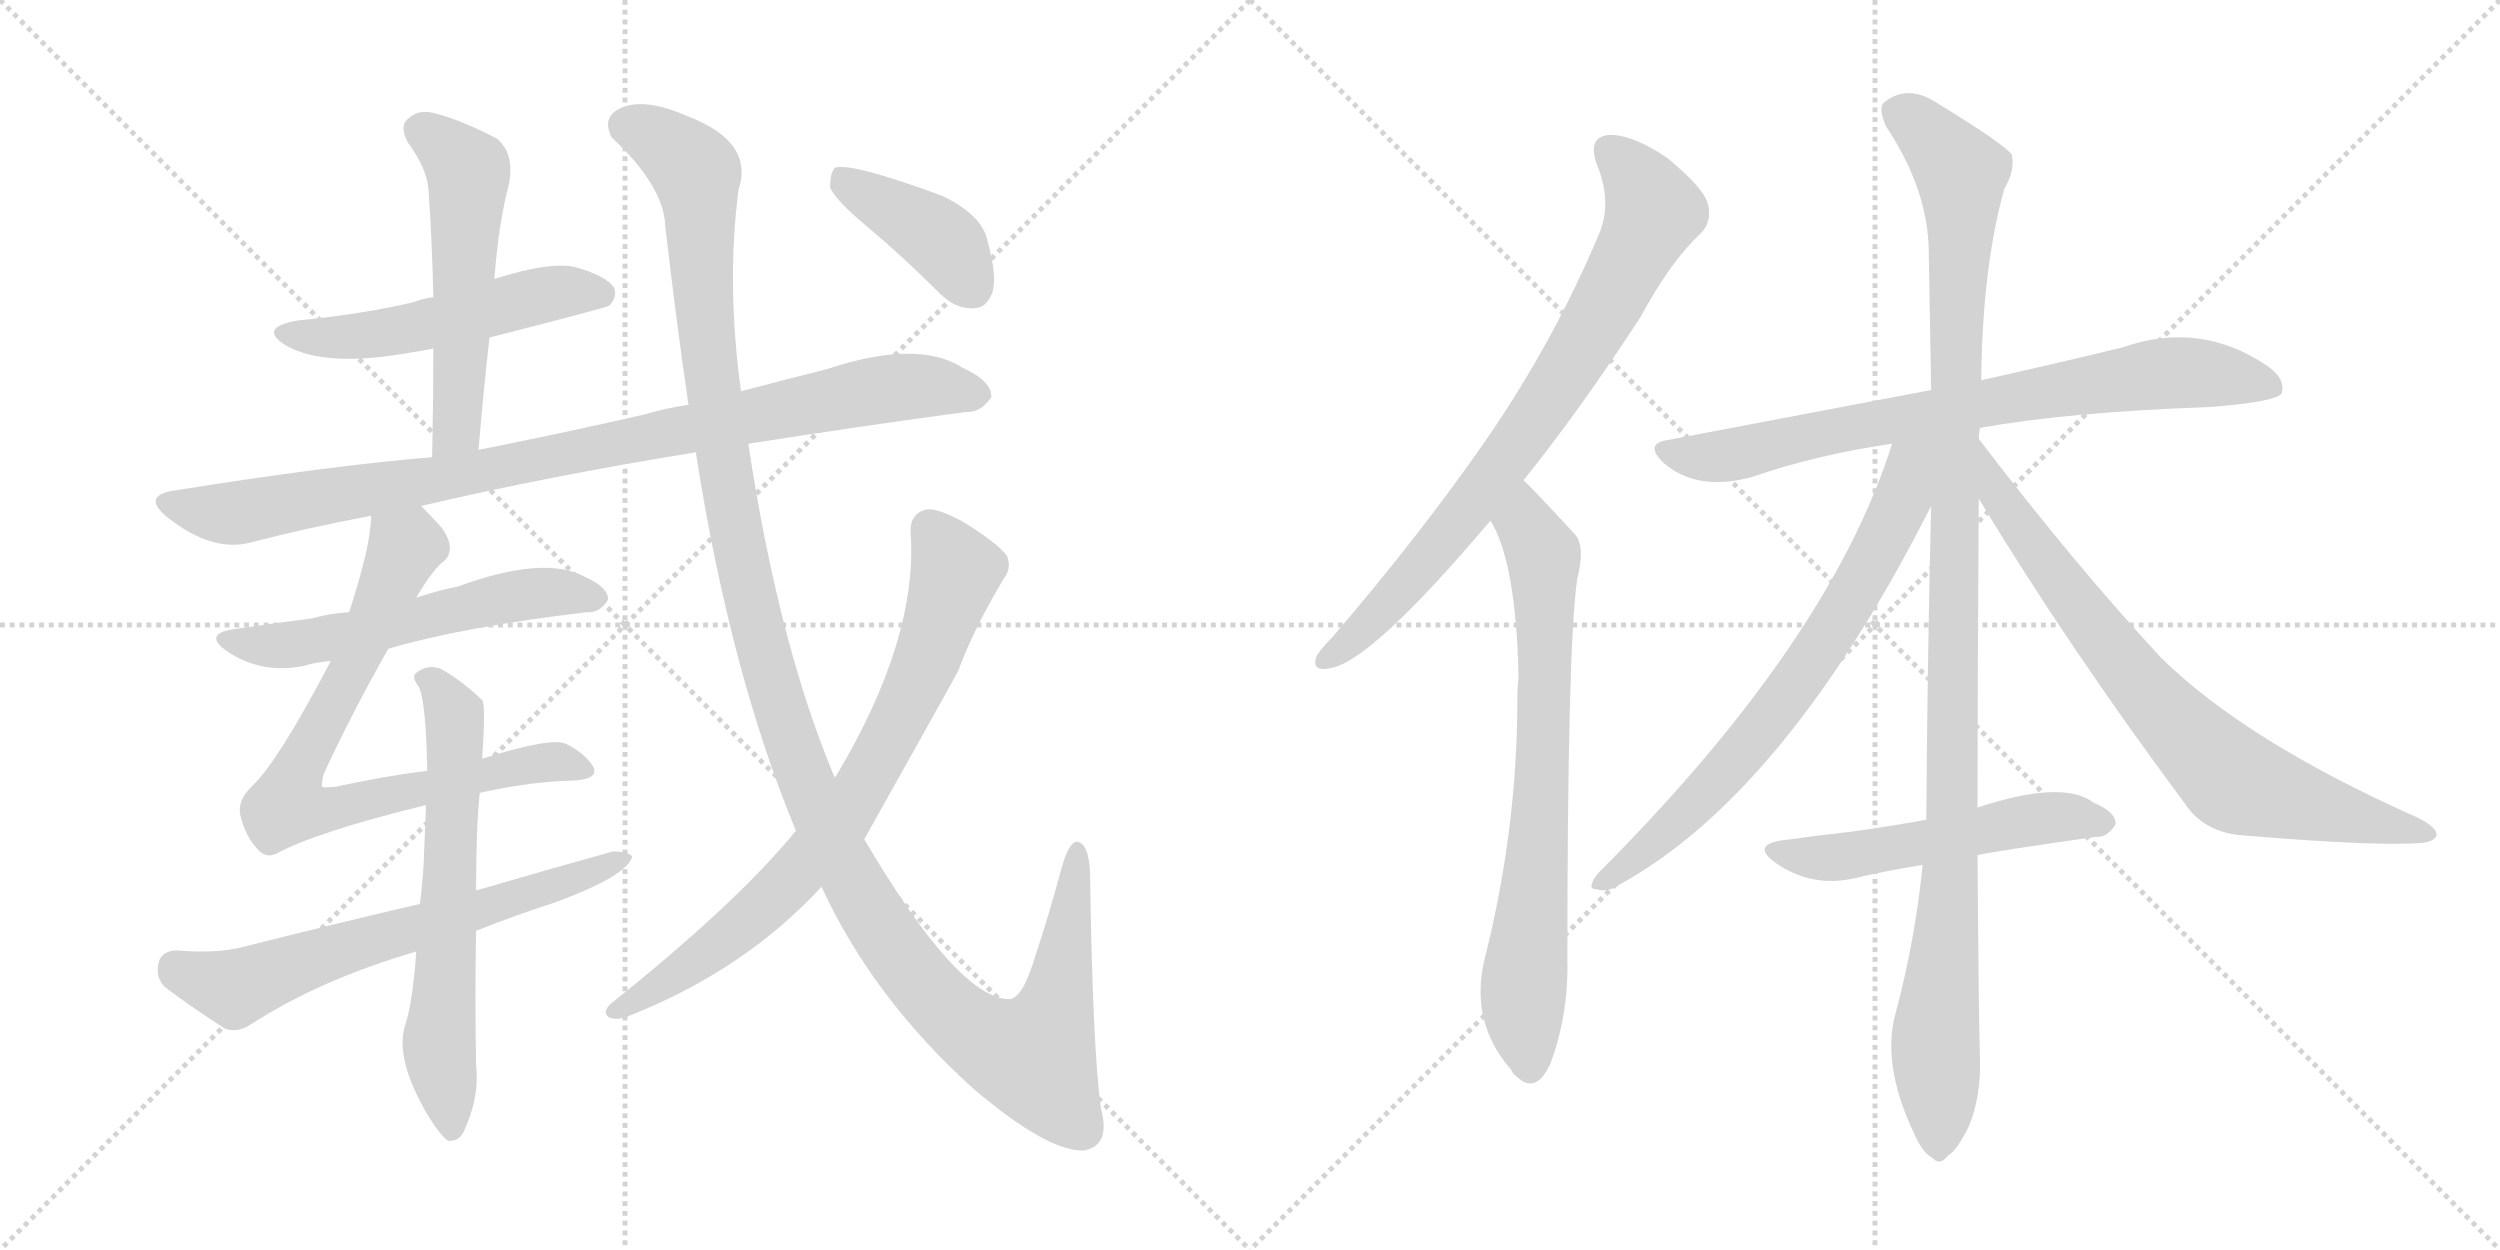 <svg version="1.1" viewBox="0 0 2048 1024" xmlns="http://www.w3.org/2000/svg">
  <g stroke="lightgray" stroke-dasharray="1,1" stroke-width="1" transform="scale(4, 4)">
    <line x1="0" y1="0" x2="256" y2="256"></line>
    <line x1="256" y1="0" x2="0" y2="256"></line>
    <line x1="128" y1="0" x2="128" y2="256"></line>
    <line x1="0" y1="128" x2="256" y2="128"></line>
    <line x1="256" y1="0" x2="512" y2="256"></line>
    <line x1="512" y1="0" x2="256" y2="256"></line>
    <line x1="384" y1="0" x2="384" y2="256"></line>
    <line x1="256" y1="128" x2="512" y2="128"></line>
  </g>
<g transform="scale(1, -1) translate(0, -850)">
   <style type="text/css">
    @keyframes keyframes0 {
      from {
       stroke: black;
       stroke-dashoffset: 517;
       stroke-width: 128;
       }
       63% {
       animation-timing-function: step-end;
       stroke: black;
       stroke-dashoffset: 0;
       stroke-width: 128;
       }
       to {
       stroke: black;
       stroke-width: 1024;
       }
       }
       #make-me-a-hanzi-animation-0 {
         animation: keyframes0 0.671s both;
         animation-delay: 0s;
         animation-timing-function: linear;
       }
    @keyframes keyframes1 {
      from {
       stroke: black;
       stroke-dashoffset: 539;
       stroke-width: 128;
       }
       64% {
       animation-timing-function: step-end;
       stroke: black;
       stroke-dashoffset: 0;
       stroke-width: 128;
       }
       to {
       stroke: black;
       stroke-width: 1024;
       }
       }
       #make-me-a-hanzi-animation-1 {
         animation: keyframes1 0.689s both;
         animation-delay: 0.671s;
         animation-timing-function: linear;
       }
    @keyframes keyframes2 {
      from {
       stroke: black;
       stroke-dashoffset: 928;
       stroke-width: 128;
       }
       75% {
       animation-timing-function: step-end;
       stroke: black;
       stroke-dashoffset: 0;
       stroke-width: 128;
       }
       to {
       stroke: black;
       stroke-width: 1024;
       }
       }
       #make-me-a-hanzi-animation-2 {
         animation: keyframes2 1.005s both;
         animation-delay: 1.359s;
         animation-timing-function: linear;
       }
    @keyframes keyframes3 {
      from {
       stroke: black;
       stroke-dashoffset: 563;
       stroke-width: 128;
       }
       65% {
       animation-timing-function: step-end;
       stroke: black;
       stroke-dashoffset: 0;
       stroke-width: 128;
       }
       to {
       stroke: black;
       stroke-width: 1024;
       }
       }
       #make-me-a-hanzi-animation-3 {
         animation: keyframes3 0.708s both;
         animation-delay: 2.365s;
         animation-timing-function: linear;
       }
    @keyframes keyframes4 {
      from {
       stroke: black;
       stroke-dashoffset: 760;
       stroke-width: 128;
       }
       71% {
       animation-timing-function: step-end;
       stroke: black;
       stroke-dashoffset: 0;
       stroke-width: 128;
       }
       to {
       stroke: black;
       stroke-width: 1024;
       }
       }
       #make-me-a-hanzi-animation-4 {
         animation: keyframes4 0.868s both;
         animation-delay: 3.073s;
         animation-timing-function: linear;
       }
    @keyframes keyframes5 {
      from {
       stroke: black;
       stroke-dashoffset: 635;
       stroke-width: 128;
       }
       67% {
       animation-timing-function: step-end;
       stroke: black;
       stroke-dashoffset: 0;
       stroke-width: 128;
       }
       to {
       stroke: black;
       stroke-width: 1024;
       }
       }
       #make-me-a-hanzi-animation-5 {
         animation: keyframes5 0.767s both;
         animation-delay: 3.941s;
         animation-timing-function: linear;
       }
    @keyframes keyframes6 {
      from {
       stroke: black;
       stroke-dashoffset: 646;
       stroke-width: 128;
       }
       68% {
       animation-timing-function: step-end;
       stroke: black;
       stroke-dashoffset: 0;
       stroke-width: 128;
       }
       to {
       stroke: black;
       stroke-width: 1024;
       }
       }
       #make-me-a-hanzi-animation-6 {
         animation: keyframes6 0.776s both;
         animation-delay: 4.708s;
         animation-timing-function: linear;
       }
    @keyframes keyframes7 {
      from {
       stroke: black;
       stroke-dashoffset: 1311;
       stroke-width: 128;
       }
       81% {
       animation-timing-function: step-end;
       stroke: black;
       stroke-dashoffset: 0;
       stroke-width: 128;
       }
       to {
       stroke: black;
       stroke-width: 1024;
       }
       }
       #make-me-a-hanzi-animation-7 {
         animation: keyframes7 1.317s both;
         animation-delay: 5.484s;
         animation-timing-function: linear;
       }
    @keyframes keyframes8 {
      from {
       stroke: black;
       stroke-dashoffset: 766;
       stroke-width: 128;
       }
       71% {
       animation-timing-function: step-end;
       stroke: black;
       stroke-dashoffset: 0;
       stroke-width: 128;
       }
       to {
       stroke: black;
       stroke-width: 1024;
       }
       }
       #make-me-a-hanzi-animation-8 {
         animation: keyframes8 0.873s both;
         animation-delay: 6.801s;
         animation-timing-function: linear;
       }
    @keyframes keyframes9 {
      from {
       stroke: black;
       stroke-dashoffset: 402;
       stroke-width: 128;
       }
       57% {
       animation-timing-function: step-end;
       stroke: black;
       stroke-dashoffset: 0;
       stroke-width: 128;
       }
       to {
       stroke: black;
       stroke-width: 1024;
       }
       }
       #make-me-a-hanzi-animation-9 {
         animation: keyframes9 0.577s both;
         animation-delay: 7.674s;
         animation-timing-function: linear;
       }
    @keyframes keyframes10 {
      from {
       stroke: black;
       stroke-dashoffset: 773;
       stroke-width: 128;
       }
       72% {
       animation-timing-function: step-end;
       stroke: black;
       stroke-dashoffset: 0;
       stroke-width: 128;
       }
       to {
       stroke: black;
       stroke-width: 1024;
       }
       }
       #make-me-a-hanzi-animation-10 {
         animation: keyframes10 0.879s both;
         animation-delay: 8.251s;
         animation-timing-function: linear;
       }
    @keyframes keyframes11 {
      from {
       stroke: black;
       stroke-dashoffset: 732;
       stroke-width: 128;
       }
       70% {
       animation-timing-function: step-end;
       stroke: black;
       stroke-dashoffset: 0;
       stroke-width: 128;
       }
       to {
       stroke: black;
       stroke-width: 1024;
       }
       }
       #make-me-a-hanzi-animation-11 {
         animation: keyframes11 0.846s both;
         animation-delay: 9.13s;
         animation-timing-function: linear;
       }
    @keyframes keyframes12 {
      from {
       stroke: black;
       stroke-dashoffset: 762;
       stroke-width: 128;
       }
       71% {
       animation-timing-function: step-end;
       stroke: black;
       stroke-dashoffset: 0;
       stroke-width: 128;
       }
       to {
       stroke: black;
       stroke-width: 1024;
       }
       }
       #make-me-a-hanzi-animation-12 {
         animation: keyframes12 0.87s both;
         animation-delay: 9.976s;
         animation-timing-function: linear;
       }
    @keyframes keyframes13 {
      from {
       stroke: black;
       stroke-dashoffset: 1119;
       stroke-width: 128;
       }
       78% {
       animation-timing-function: step-end;
       stroke: black;
       stroke-dashoffset: 0;
       stroke-width: 128;
       }
       to {
       stroke: black;
       stroke-width: 1024;
       }
       }
       #make-me-a-hanzi-animation-13 {
         animation: keyframes13 1.161s both;
         animation-delay: 10.846s;
         animation-timing-function: linear;
       }
    @keyframes keyframes14 {
      from {
       stroke: black;
       stroke-dashoffset: 709;
       stroke-width: 128;
       }
       70% {
       animation-timing-function: step-end;
       stroke: black;
       stroke-dashoffset: 0;
       stroke-width: 128;
       }
       to {
       stroke: black;
       stroke-width: 1024;
       }
       }
       #make-me-a-hanzi-animation-14 {
         animation: keyframes14 0.827s both;
         animation-delay: 12.007s;
         animation-timing-function: linear;
       }
    @keyframes keyframes15 {
      from {
       stroke: black;
       stroke-dashoffset: 755;
       stroke-width: 128;
       }
       71% {
       animation-timing-function: step-end;
       stroke: black;
       stroke-dashoffset: 0;
       stroke-width: 128;
       }
       to {
       stroke: black;
       stroke-width: 1024;
       }
       }
       #make-me-a-hanzi-animation-15 {
         animation: keyframes15 0.864s both;
         animation-delay: 12.834s;
         animation-timing-function: linear;
       }
    @keyframes keyframes16 {
      from {
       stroke: black;
       stroke-dashoffset: 528;
       stroke-width: 128;
       }
       63% {
       animation-timing-function: step-end;
       stroke: black;
       stroke-dashoffset: 0;
       stroke-width: 128;
       }
       to {
       stroke: black;
       stroke-width: 1024;
       }
       }
       #make-me-a-hanzi-animation-16 {
         animation: keyframes16 0.68s both;
         animation-delay: 13.698s;
         animation-timing-function: linear;
       }
</style>
<path d="M 401.0 573.5 Q 495.0 597.5 499.0 599.5 Q 506.0 606.5 503.0 614.5 Q 496.0 624.5 470.0 631.5 Q 449.0 635.5 405.0 621.5 L 355.0 606.5 Q 346.0 605.5 339.0 602.5 Q 296.0 592.5 244.0 587.5 Q 210.0 581.5 235.0 566.5 Q 268.0 548.5 338.0 561.5 Q 345.0 562.5 355.0 564.5 L 401.0 573.5 Z" fill="lightgray"></path> 
<path d="M 392.0 481.5 Q 396.0 529.5 401.0 573.5 L 405.0 621.5 Q 408.0 661.5 415.0 691.5 Q 424.0 722.5 407.0 736.5 Q 376.0 752.5 355.0 757.5 Q 342.0 760.5 334.0 752.5 Q 327.0 746.5 334.0 733.5 Q 350.0 711.5 351.0 694.5 Q 354.0 652.5 355.0 606.5 L 355.0 564.5 Q 355.0 522.5 354.0 475.5 C 353.0 445.5 389.0 451.5 392.0 481.5 Z" fill="lightgray"></path> 
<path d="M 345.0 435.5 Q 447.0 459.5 570.0 479.5 L 613.0 486.5 Q 709.0 501.5 791.0 512.5 Q 803.0 511.5 812.0 524.5 Q 813.0 537.5 789.0 548.5 Q 752.0 572.5 677.0 547.5 Q 641.0 538.5 607.0 529.5 L 564.0 518.5 Q 545.0 515.5 528.0 510.5 Q 458.0 494.5 392.0 481.5 L 354.0 475.5 Q 270.0 468.5 145.0 448.5 Q 114.0 444.5 138.0 425.5 Q 174.0 397.5 205.0 405.5 Q 251.0 417.5 304.0 427.5 L 345.0 435.5 Z" fill="lightgray"></path> 
<path d="M 318.0 318.5 Q 379.0 336.5 481.0 348.5 Q 491.0 347.5 498.0 358.5 Q 499.0 368.5 479.0 377.5 Q 446.0 395.5 375.0 369.5 Q 360.0 366.5 348.0 362.5 Q 344.0 361.5 341.0 360.5 L 286.0 348.5 Q 270.0 347.5 256.0 343.5 Q 225.0 339.5 191.0 334.5 Q 166.0 330.5 186.0 316.5 Q 214.0 297.5 249.0 304.5 Q 258.0 307.5 271.0 308.5 L 318.0 318.5 Z" fill="lightgray"></path> 
<path d="M 393.0 200.5 Q 433.0 209.5 468.0 210.5 Q 493.0 211.5 485.0 223.5 Q 478.0 233.5 464.0 240.5 Q 452.0 246.5 395.0 228.5 L 350.0 218.5 Q 316.0 214.5 275.0 205.5 Q 265.0 204.5 264.0 205.5 Q 263.0 206.5 265.0 215.5 Q 286.0 261.5 318.0 318.5 L 341.0 360.5 Q 356.0 385.5 364.0 390.5 Q 374.0 400.5 362.0 417.5 Q 353.0 427.5 345.0 435.5 C 324.0 457.5 307.0 457.5 304.0 427.5 Q 304.0 403.5 286.0 348.5 L 271.0 308.5 Q 228.0 226.5 207.0 206.5 Q 194.0 194.5 197.0 181.5 Q 201.0 165.5 210.0 155.5 Q 217.0 146.5 226.0 150.5 Q 259.0 168.5 349.0 190.5 L 393.0 200.5 Z" fill="lightgray"></path> 
<path d="M 395.0 228.5 Q 398.0 273.5 395.0 276.5 Q 376.0 294.5 360.0 302.5 Q 350.0 305.5 342.0 299.5 Q 336.0 296.5 343.0 287.5 Q 349.0 275.5 350.0 218.5 L 349.0 190.5 Q 348.0 168.5 347.0 141.5 Q 346.0 125.5 344.0 109.5 L 341.0 70.5 Q 338.0 28.5 332.0 10.5 Q 323.0 -17.5 351.0 -64.5 Q 361.0 -80.5 367.0 -84.5 Q 377.0 -85.5 381.0 -74.5 Q 393.0 -47.5 390.0 -22.5 Q 389.0 35.5 390.0 87.5 L 390.0 120.5 Q 390.0 171.5 393.0 200.5 L 395.0 228.5 Z" fill="lightgray"></path> 
<path d="M 344.0 109.5 Q 275.0 93.5 200.0 74.5 Q 178.0 68.5 144.0 71.5 Q 132.0 70.5 130.0 61.5 Q 127.0 49.5 135.0 41.5 Q 156.0 25.5 184.0 7.5 Q 194.0 3.5 205.0 10.5 Q 262.0 47.5 341.0 70.5 L 390.0 87.5 Q 420.0 99.5 454.0 110.5 Q 514.0 132.5 518.0 148.5 Q 514.0 152.5 502.0 152.5 Q 448.0 137.5 390.0 120.5 L 344.0 109.5 Z" fill="lightgray"></path> 
<path d="M 570.0 479.5 Q 598.0 299.5 652.0 169.5 L 673.0 123.5 Q 715.0 32.5 797.0 -41.5 Q 858.0 -93.5 888.0 -92.5 Q 910.0 -88.5 902.0 -58.5 Q 895.0 -9.5 893.0 134.5 Q 892.0 159.5 882.0 160.5 Q 875.0 159.5 869.0 136.5 Q 859.0 99.5 848.0 66.5 Q 838.0 32.5 827.0 31.5 Q 785.0 31.5 708.0 162.5 L 684.0 212.5 Q 638.0 321.5 613.0 486.5 L 607.0 529.5 Q 595.0 617.5 605.0 694.5 Q 618.0 733.5 564.0 754.5 Q 530.0 769.5 511.0 762.5 Q 492.0 755.5 501.0 737.5 Q 544.0 697.5 545.0 664.5 Q 554.0 586.5 564.0 518.5 L 570.0 479.5 Z" fill="lightgray"></path> 
<path d="M 652.0 169.5 Q 603.0 109.5 500.0 27.5 Q 493.0 20.5 499.0 16.5 Q 506.0 13.5 517.0 18.5 Q 610.0 55.5 673.0 123.5 L 708.0 162.5 Q 777.0 285.5 785.0 300.5 Q 797.0 333.5 822.0 375.5 Q 829.0 384.5 825.0 394.5 Q 818.0 404.5 789.0 422.5 Q 767.0 434.5 758.0 432.5 Q 745.0 428.5 746.0 413.5 Q 752.0 326.5 685.0 214.5 Q 684.0 214.5 684.0 212.5 L 652.0 169.5 Z" fill="lightgray"></path> 
<path d="M 709.0 665.5 Q 739.0 640.5 770.0 609.5 Q 783.0 596.5 798.0 597.5 Q 808.0 597.5 813.0 610.5 Q 817.0 623.5 809.0 652.5 Q 805.0 673.5 772.0 689.5 Q 696.0 717.5 684.0 712.5 Q 680.0 708.5 680.0 696.5 Q 684.0 686.5 709.0 665.5 Z" fill="lightgray"></path> 
<path d="M 1248.0 456.5 Q 1294.0 513.5 1344.0 590.5 Q 1369.0 636.5 1393.0 658.5 Q 1403.0 668.5 1399.0 683.5 Q 1395.0 696.5 1366.0 720.5 Q 1338.0 739.5 1319.0 739.5 Q 1300.0 738.5 1308.0 715.5 Q 1321.0 684.5 1310.0 658.5 Q 1273.0 570.5 1218.0 490.5 Q 1164.0 412.5 1091.0 327.5 Q 1081.0 317.5 1078.0 311.5 Q 1075.0 299.5 1089.0 302.5 Q 1122.0 306.5 1221.0 423.5 L 1248.0 456.5 Z" fill="lightgray"></path> 
<path d="M 1221.0 423.5 Q 1242.0 389.5 1244.0 295.5 Q 1243.0 286.5 1243.0 276.5 Q 1243.0 170.5 1216.0 63.5 Q 1204.0 12.5 1238.0 -26.5 Q 1239.0 -29.5 1242.0 -31.5 Q 1258.0 -47.5 1270.0 -21.5 Q 1285.0 18.5 1284.0 63.5 Q 1284.0 318.5 1292.0 375.5 Q 1299.0 402.5 1290.0 412.5 Q 1253.0 452.5 1248.0 456.5 C 1227.0 477.5 1208.0 450.5 1221.0 423.5 Z" fill="lightgray"></path> 
<path d="M 1622.0 499.5 Q 1695.0 512.5 1809.0 516.5 Q 1863.0 520.5 1869.0 527.5 Q 1873.0 539.5 1857.0 550.5 Q 1802.0 587.5 1739.0 565.5 Q 1690.0 553.5 1623.0 538.5 L 1582.0 530.5 Q 1482.0 511.5 1366.0 489.5 Q 1347.0 486.5 1362.0 471.5 Q 1390.0 446.5 1436.0 459.5 Q 1488.0 477.5 1550.0 486.5 L 1622.0 499.5 Z" fill="lightgray"></path> 
<path d="M 1620.0 188.5 Q 1620.0 291.5 1621.0 441.5 L 1621.0 490.5 Q 1621.0 494.5 1622.0 499.5 L 1623.0 538.5 Q 1624.0 631.5 1642.0 695.5 Q 1651.0 710.5 1648.0 723.5 Q 1641.0 732.5 1587.0 765.5 Q 1563.0 781.5 1544.0 766.5 Q 1538.0 762.5 1545.0 746.5 Q 1579.0 695.5 1580.0 645.5 Q 1581.0 591.5 1582.0 530.5 L 1582.0 435.5 Q 1579.0 314.5 1578.0 178.5 L 1575.0 141.5 Q 1569.0 80.5 1553.0 20.5 Q 1541.0 -21.5 1568.0 -78.5 Q 1575.0 -94.5 1583.0 -98.5 Q 1589.0 -105.5 1596.0 -96.5 Q 1603.0 -92.5 1613.0 -72.5 Q 1623.0 -47.5 1622.0 -17.5 Q 1621.0 10.5 1620.0 149.5 L 1620.0 188.5 Z" fill="lightgray"></path> 
<path d="M 1550.0 486.5 Q 1499.0 324.5 1309.0 134.5 Q 1299.0 121.5 1308.0 121.5 Q 1317.0 118.5 1327.0 125.5 Q 1463.0 200.5 1582.0 435.5 C 1618.0 506.5 1564.0 529.5 1550.0 486.5 Z" fill="lightgray"></path> 
<path d="M 1621.0 441.5 Q 1694.0 320.5 1790.0 191.5 Q 1806.0 167.5 1839.0 165.5 Q 1948.0 156.5 1984.0 159.5 Q 1994.0 160.5 1996.0 165.5 Q 1997.0 171.5 1982.0 179.5 Q 1840.0 242.5 1770.0 311.5 Q 1698.0 389.5 1621.0 490.5 C 1603.0 514.5 1605.0 467.5 1621.0 441.5 Z" fill="lightgray"></path> 
<path d="M 1620.0 149.5 Q 1633.0 152.5 1717.0 164.5 Q 1726.0 163.5 1733.0 174.5 Q 1734.0 184.5 1715.0 192.5 Q 1690.0 211.5 1620.0 188.5 L 1578.0 178.5 Q 1545.0 172.5 1515.0 168.5 Q 1488.0 165.5 1459.0 161.5 Q 1435.0 157.5 1454.0 143.5 Q 1484.0 122.5 1519.0 130.5 Q 1544.0 136.5 1575.0 141.5 L 1620.0 149.5 Z" fill="lightgray"></path> 
      <clipPath id="make-me-a-hanzi-clip-0">
      <path d="M 401.0 573.5 Q 495.0 597.5 499.0 599.5 Q 506.0 606.5 503.0 614.5 Q 496.0 624.5 470.0 631.5 Q 449.0 635.5 405.0 621.5 L 355.0 606.5 Q 346.0 605.5 339.0 602.5 Q 296.0 592.5 244.0 587.5 Q 210.0 581.5 235.0 566.5 Q 268.0 548.5 338.0 561.5 Q 345.0 562.5 355.0 564.5 L 401.0 573.5 Z" fill="lightgray"></path>
      </clipPath>
      <path clip-path="url(#make-me-a-hanzi-clip-0)" d="M 237.0 578.5 L 308.0 575.5 L 456.0 610.5 L 494.0 608.5 " fill="none" id="make-me-a-hanzi-animation-0" stroke-dasharray="389 778" stroke-linecap="round"></path>

      <clipPath id="make-me-a-hanzi-clip-1">
      <path d="M 392.0 481.5 Q 396.0 529.5 401.0 573.5 L 405.0 621.5 Q 408.0 661.5 415.0 691.5 Q 424.0 722.5 407.0 736.5 Q 376.0 752.5 355.0 757.5 Q 342.0 760.5 334.0 752.5 Q 327.0 746.5 334.0 733.5 Q 350.0 711.5 351.0 694.5 Q 354.0 652.5 355.0 606.5 L 355.0 564.5 Q 355.0 522.5 354.0 475.5 C 353.0 445.5 389.0 451.5 392.0 481.5 Z" fill="lightgray"></path>
      </clipPath>
      <path clip-path="url(#make-me-a-hanzi-clip-1)" d="M 345.0 743.5 L 384.0 706.5 L 375.0 506.5 L 371.0 493.5 L 359.0 483.5 " fill="none" id="make-me-a-hanzi-animation-1" stroke-dasharray="411 822" stroke-linecap="round"></path>

      <clipPath id="make-me-a-hanzi-clip-2">
      <path d="M 345.0 435.5 Q 447.0 459.5 570.0 479.5 L 613.0 486.5 Q 709.0 501.5 791.0 512.5 Q 803.0 511.5 812.0 524.5 Q 813.0 537.5 789.0 548.5 Q 752.0 572.5 677.0 547.5 Q 641.0 538.5 607.0 529.5 L 564.0 518.5 Q 545.0 515.5 528.0 510.5 Q 458.0 494.5 392.0 481.5 L 354.0 475.5 Q 270.0 468.5 145.0 448.5 Q 114.0 444.5 138.0 425.5 Q 174.0 397.5 205.0 405.5 Q 251.0 417.5 304.0 427.5 L 345.0 435.5 Z" fill="lightgray"></path>
      </clipPath>
      <path clip-path="url(#make-me-a-hanzi-clip-2)" d="M 140.0 437.5 L 168.0 430.5 L 205.0 431.5 L 362.0 457.5 L 709.0 528.5 L 766.0 533.5 L 801.0 526.5 " fill="none" id="make-me-a-hanzi-animation-2" stroke-dasharray="800 1600" stroke-linecap="round"></path>

      <clipPath id="make-me-a-hanzi-clip-3">
      <path d="M 318.0 318.5 Q 379.0 336.5 481.0 348.5 Q 491.0 347.5 498.0 358.5 Q 499.0 368.5 479.0 377.5 Q 446.0 395.5 375.0 369.5 Q 360.0 366.5 348.0 362.5 Q 344.0 361.5 341.0 360.5 L 286.0 348.5 Q 270.0 347.5 256.0 343.5 Q 225.0 339.5 191.0 334.5 Q 166.0 330.5 186.0 316.5 Q 214.0 297.5 249.0 304.5 Q 258.0 307.5 271.0 308.5 L 318.0 318.5 Z" fill="lightgray"></path>
      </clipPath>
      <path clip-path="url(#make-me-a-hanzi-clip-3)" d="M 187.0 326.5 L 219.0 320.5 L 250.0 323.5 L 424.0 362.5 L 459.0 365.5 L 488.0 360.5 " fill="none" id="make-me-a-hanzi-animation-3" stroke-dasharray="435 870" stroke-linecap="round"></path>

      <clipPath id="make-me-a-hanzi-clip-4">
      <path d="M 393.0 200.5 Q 433.0 209.5 468.0 210.5 Q 493.0 211.5 485.0 223.5 Q 478.0 233.5 464.0 240.5 Q 452.0 246.5 395.0 228.5 L 350.0 218.5 Q 316.0 214.5 275.0 205.5 Q 265.0 204.5 264.0 205.5 Q 263.0 206.5 265.0 215.5 Q 286.0 261.5 318.0 318.5 L 341.0 360.5 Q 356.0 385.5 364.0 390.5 Q 374.0 400.5 362.0 417.5 Q 353.0 427.5 345.0 435.5 C 324.0 457.5 307.0 457.5 304.0 427.5 Q 304.0 403.5 286.0 348.5 L 271.0 308.5 Q 228.0 226.5 207.0 206.5 Q 194.0 194.5 197.0 181.5 Q 201.0 165.5 210.0 155.5 Q 217.0 146.5 226.0 150.5 Q 259.0 168.5 349.0 190.5 L 393.0 200.5 Z" fill="lightgray"></path>
      </clipPath>
      <path clip-path="url(#make-me-a-hanzi-clip-4)" d="M 312.0 422.5 L 332.0 402.5 L 291.0 306.5 L 246.0 225.5 L 238.0 189.5 L 270.0 187.5 L 453.0 226.5 L 475.0 219.5 " fill="none" id="make-me-a-hanzi-animation-4" stroke-dasharray="632 1264" stroke-linecap="round"></path>

      <clipPath id="make-me-a-hanzi-clip-5">
      <path d="M 395.0 228.5 Q 398.0 273.5 395.0 276.5 Q 376.0 294.5 360.0 302.5 Q 350.0 305.5 342.0 299.5 Q 336.0 296.5 343.0 287.5 Q 349.0 275.5 350.0 218.5 L 349.0 190.5 Q 348.0 168.5 347.0 141.5 Q 346.0 125.5 344.0 109.5 L 341.0 70.5 Q 338.0 28.5 332.0 10.5 Q 323.0 -17.5 351.0 -64.5 Q 361.0 -80.5 367.0 -84.5 Q 377.0 -85.5 381.0 -74.5 Q 393.0 -47.5 390.0 -22.5 Q 389.0 35.5 390.0 87.5 L 390.0 120.5 Q 390.0 171.5 393.0 200.5 L 395.0 228.5 Z" fill="lightgray"></path>
      </clipPath>
      <path clip-path="url(#make-me-a-hanzi-clip-5)" d="M 349.0 294.5 L 372.0 265.5 L 374.0 239.5 L 360.0 -0.5 L 369.0 -75.5 " fill="none" id="make-me-a-hanzi-animation-5" stroke-dasharray="507 1014" stroke-linecap="round"></path>

      <clipPath id="make-me-a-hanzi-clip-6">
      <path d="M 344.0 109.5 Q 275.0 93.5 200.0 74.5 Q 178.0 68.5 144.0 71.5 Q 132.0 70.5 130.0 61.5 Q 127.0 49.5 135.0 41.5 Q 156.0 25.5 184.0 7.5 Q 194.0 3.5 205.0 10.5 Q 262.0 47.5 341.0 70.5 L 390.0 87.5 Q 420.0 99.5 454.0 110.5 Q 514.0 132.5 518.0 148.5 Q 514.0 152.5 502.0 152.5 Q 448.0 137.5 390.0 120.5 L 344.0 109.5 Z" fill="lightgray"></path>
      </clipPath>
      <path clip-path="url(#make-me-a-hanzi-clip-6)" d="M 143.0 58.5 L 192.0 40.5 L 513.0 146.5 " fill="none" id="make-me-a-hanzi-animation-6" stroke-dasharray="518 1036" stroke-linecap="round"></path>

      <clipPath id="make-me-a-hanzi-clip-7">
      <path d="M 570.0 479.5 Q 598.0 299.5 652.0 169.5 L 673.0 123.5 Q 715.0 32.5 797.0 -41.5 Q 858.0 -93.5 888.0 -92.5 Q 910.0 -88.5 902.0 -58.5 Q 895.0 -9.5 893.0 134.5 Q 892.0 159.5 882.0 160.5 Q 875.0 159.5 869.0 136.5 Q 859.0 99.5 848.0 66.5 Q 838.0 32.5 827.0 31.5 Q 785.0 31.5 708.0 162.5 L 684.0 212.5 Q 638.0 321.5 613.0 486.5 L 607.0 529.5 Q 595.0 617.5 605.0 694.5 Q 618.0 733.5 564.0 754.5 Q 530.0 769.5 511.0 762.5 Q 492.0 755.5 501.0 737.5 Q 544.0 697.5 545.0 664.5 Q 554.0 586.5 564.0 518.5 L 570.0 479.5 Z" fill="lightgray"></path>
      </clipPath>
      <path clip-path="url(#make-me-a-hanzi-clip-7)" d="M 514.0 746.5 L 546.0 731.5 L 570.0 708.5 L 582.0 542.5 L 607.0 392.5 L 633.0 288.5 L 666.0 196.5 L 706.0 114.5 L 750.0 51.5 L 792.0 8.5 L 834.0 -13.5 L 847.0 -15.5 L 866.0 28.5 L 882.0 153.5 " fill="none" id="make-me-a-hanzi-animation-7" stroke-dasharray="1183 2366" stroke-linecap="round"></path>

      <clipPath id="make-me-a-hanzi-clip-8">
      <path d="M 652.0 169.5 Q 603.0 109.5 500.0 27.5 Q 493.0 20.5 499.0 16.5 Q 506.0 13.5 517.0 18.5 Q 610.0 55.5 673.0 123.5 L 708.0 162.5 Q 777.0 285.5 785.0 300.5 Q 797.0 333.5 822.0 375.5 Q 829.0 384.5 825.0 394.5 Q 818.0 404.5 789.0 422.5 Q 767.0 434.5 758.0 432.5 Q 745.0 428.5 746.0 413.5 Q 752.0 326.5 685.0 214.5 Q 684.0 214.5 684.0 212.5 L 652.0 169.5 Z" fill="lightgray"></path>
      </clipPath>
      <path clip-path="url(#make-me-a-hanzi-clip-8)" d="M 761.0 417.5 L 782.0 378.5 L 750.0 288.5 L 695.0 184.5 L 609.0 93.5 L 504.0 21.5 " fill="none" id="make-me-a-hanzi-animation-8" stroke-dasharray="638 1276" stroke-linecap="round"></path>

      <clipPath id="make-me-a-hanzi-clip-9">
      <path d="M 709.0 665.5 Q 739.0 640.5 770.0 609.5 Q 783.0 596.5 798.0 597.5 Q 808.0 597.5 813.0 610.5 Q 817.0 623.5 809.0 652.5 Q 805.0 673.5 772.0 689.5 Q 696.0 717.5 684.0 712.5 Q 680.0 708.5 680.0 696.5 Q 684.0 686.5 709.0 665.5 Z" fill="lightgray"></path>
      </clipPath>
      <path clip-path="url(#make-me-a-hanzi-clip-9)" d="M 688.0 706.5 L 772.0 652.5 L 797.0 613.5 " fill="none" id="make-me-a-hanzi-animation-9" stroke-dasharray="274 548" stroke-linecap="round"></path>

      <clipPath id="make-me-a-hanzi-clip-10">
      <path d="M 1248.0 456.5 Q 1294.0 513.5 1344.0 590.5 Q 1369.0 636.5 1393.0 658.5 Q 1403.0 668.5 1399.0 683.5 Q 1395.0 696.5 1366.0 720.5 Q 1338.0 739.5 1319.0 739.5 Q 1300.0 738.5 1308.0 715.5 Q 1321.0 684.5 1310.0 658.5 Q 1273.0 570.5 1218.0 490.5 Q 1164.0 412.5 1091.0 327.5 Q 1081.0 317.5 1078.0 311.5 Q 1075.0 299.5 1089.0 302.5 Q 1122.0 306.5 1221.0 423.5 L 1248.0 456.5 Z" fill="lightgray"></path>
      </clipPath>
      <path clip-path="url(#make-me-a-hanzi-clip-10)" d="M 1319.0 725.5 L 1336.0 710.5 L 1354.0 675.5 L 1316.0 599.5 L 1199.0 426.5 L 1124.0 341.5 L 1087.0 310.5 " fill="none" id="make-me-a-hanzi-animation-10" stroke-dasharray="645 1290" stroke-linecap="round"></path>

      <clipPath id="make-me-a-hanzi-clip-11">
      <path d="M 1221.0 423.5 Q 1242.0 389.5 1244.0 295.5 Q 1243.0 286.5 1243.0 276.5 Q 1243.0 170.5 1216.0 63.5 Q 1204.0 12.5 1238.0 -26.5 Q 1239.0 -29.5 1242.0 -31.5 Q 1258.0 -47.5 1270.0 -21.5 Q 1285.0 18.5 1284.0 63.5 Q 1284.0 318.5 1292.0 375.5 Q 1299.0 402.5 1290.0 412.5 Q 1253.0 452.5 1248.0 456.5 C 1227.0 477.5 1208.0 450.5 1221.0 423.5 Z" fill="lightgray"></path>
      </clipPath>
      <path clip-path="url(#make-me-a-hanzi-clip-11)" d="M 1246.0 449.5 L 1250.0 419.5 L 1265.0 388.5 L 1265.0 244.5 L 1248.0 38.5 L 1254.0 -21.5 " fill="none" id="make-me-a-hanzi-animation-11" stroke-dasharray="604 1208" stroke-linecap="round"></path>

      <clipPath id="make-me-a-hanzi-clip-12">
      <path d="M 1622.0 499.5 Q 1695.0 512.5 1809.0 516.5 Q 1863.0 520.5 1869.0 527.5 Q 1873.0 539.5 1857.0 550.5 Q 1802.0 587.5 1739.0 565.5 Q 1690.0 553.5 1623.0 538.5 L 1582.0 530.5 Q 1482.0 511.5 1366.0 489.5 Q 1347.0 486.5 1362.0 471.5 Q 1390.0 446.5 1436.0 459.5 Q 1488.0 477.5 1550.0 486.5 L 1622.0 499.5 Z" fill="lightgray"></path>
      </clipPath>
      <path clip-path="url(#make-me-a-hanzi-clip-12)" d="M 1364.0 480.5 L 1423.0 477.5 L 1534.0 503.5 L 1754.0 542.5 L 1814.0 543.5 L 1862.0 532.5 " fill="none" id="make-me-a-hanzi-animation-12" stroke-dasharray="634 1268" stroke-linecap="round"></path>

      <clipPath id="make-me-a-hanzi-clip-13">
      <path d="M 1620.0 188.5 Q 1620.0 291.5 1621.0 441.5 L 1621.0 490.5 Q 1621.0 494.5 1622.0 499.5 L 1623.0 538.5 Q 1624.0 631.5 1642.0 695.5 Q 1651.0 710.5 1648.0 723.5 Q 1641.0 732.5 1587.0 765.5 Q 1563.0 781.5 1544.0 766.5 Q 1538.0 762.5 1545.0 746.5 Q 1579.0 695.5 1580.0 645.5 Q 1581.0 591.5 1582.0 530.5 L 1582.0 435.5 Q 1579.0 314.5 1578.0 178.5 L 1575.0 141.5 Q 1569.0 80.5 1553.0 20.5 Q 1541.0 -21.5 1568.0 -78.5 Q 1575.0 -94.5 1583.0 -98.5 Q 1589.0 -105.5 1596.0 -96.5 Q 1603.0 -92.5 1613.0 -72.5 Q 1623.0 -47.5 1622.0 -17.5 Q 1621.0 10.5 1620.0 149.5 L 1620.0 188.5 Z" fill="lightgray"></path>
      </clipPath>
      <path clip-path="url(#make-me-a-hanzi-clip-13)" d="M 1557.0 757.5 L 1597.0 720.5 L 1607.0 697.5 L 1599.0 137.5 L 1585.0 -1.5 L 1588.0 -85.5 " fill="none" id="make-me-a-hanzi-animation-13" stroke-dasharray="991 1982" stroke-linecap="round"></path>

      <clipPath id="make-me-a-hanzi-clip-14">
      <path d="M 1550.0 486.5 Q 1499.0 324.5 1309.0 134.5 Q 1299.0 121.5 1308.0 121.5 Q 1317.0 118.5 1327.0 125.5 Q 1463.0 200.5 1582.0 435.5 C 1618.0 506.5 1564.0 529.5 1550.0 486.5 Z" fill="lightgray"></path>
      </clipPath>
      <path clip-path="url(#make-me-a-hanzi-clip-14)" d="M 1578.0 485.5 L 1564.0 470.5 L 1559.0 442.5 L 1541.0 401.5 L 1467.0 283.5 L 1374.0 176.5 L 1313.0 127.5 " fill="none" id="make-me-a-hanzi-animation-14" stroke-dasharray="581 1162" stroke-linecap="round"></path>

      <clipPath id="make-me-a-hanzi-clip-15">
      <path d="M 1621.0 441.5 Q 1694.0 320.5 1790.0 191.5 Q 1806.0 167.5 1839.0 165.5 Q 1948.0 156.5 1984.0 159.5 Q 1994.0 160.5 1996.0 165.5 Q 1997.0 171.5 1982.0 179.5 Q 1840.0 242.5 1770.0 311.5 Q 1698.0 389.5 1621.0 490.5 C 1603.0 514.5 1605.0 467.5 1621.0 441.5 Z" fill="lightgray"></path>
      </clipPath>
      <path clip-path="url(#make-me-a-hanzi-clip-15)" d="M 1626.0 472.5 L 1637.0 442.5 L 1719.0 331.5 L 1770.0 269.5 L 1832.0 209.5 L 1988.0 165.5 " fill="none" id="make-me-a-hanzi-animation-15" stroke-dasharray="627 1254" stroke-linecap="round"></path>

      <clipPath id="make-me-a-hanzi-clip-16">
      <path d="M 1620.0 149.5 Q 1633.0 152.5 1717.0 164.5 Q 1726.0 163.5 1733.0 174.5 Q 1734.0 184.5 1715.0 192.5 Q 1690.0 211.5 1620.0 188.5 L 1578.0 178.5 Q 1545.0 172.5 1515.0 168.5 Q 1488.0 165.5 1459.0 161.5 Q 1435.0 157.5 1454.0 143.5 Q 1484.0 122.5 1519.0 130.5 Q 1544.0 136.5 1575.0 141.5 L 1620.0 149.5 Z" fill="lightgray"></path>
      </clipPath>
      <path clip-path="url(#make-me-a-hanzi-clip-16)" d="M 1455.0 152.5 L 1489.0 146.5 L 1672.0 180.5 L 1723.0 176.5 " fill="none" id="make-me-a-hanzi-animation-16" stroke-dasharray="400 800" stroke-linecap="round"></path>

</g>
</svg>
